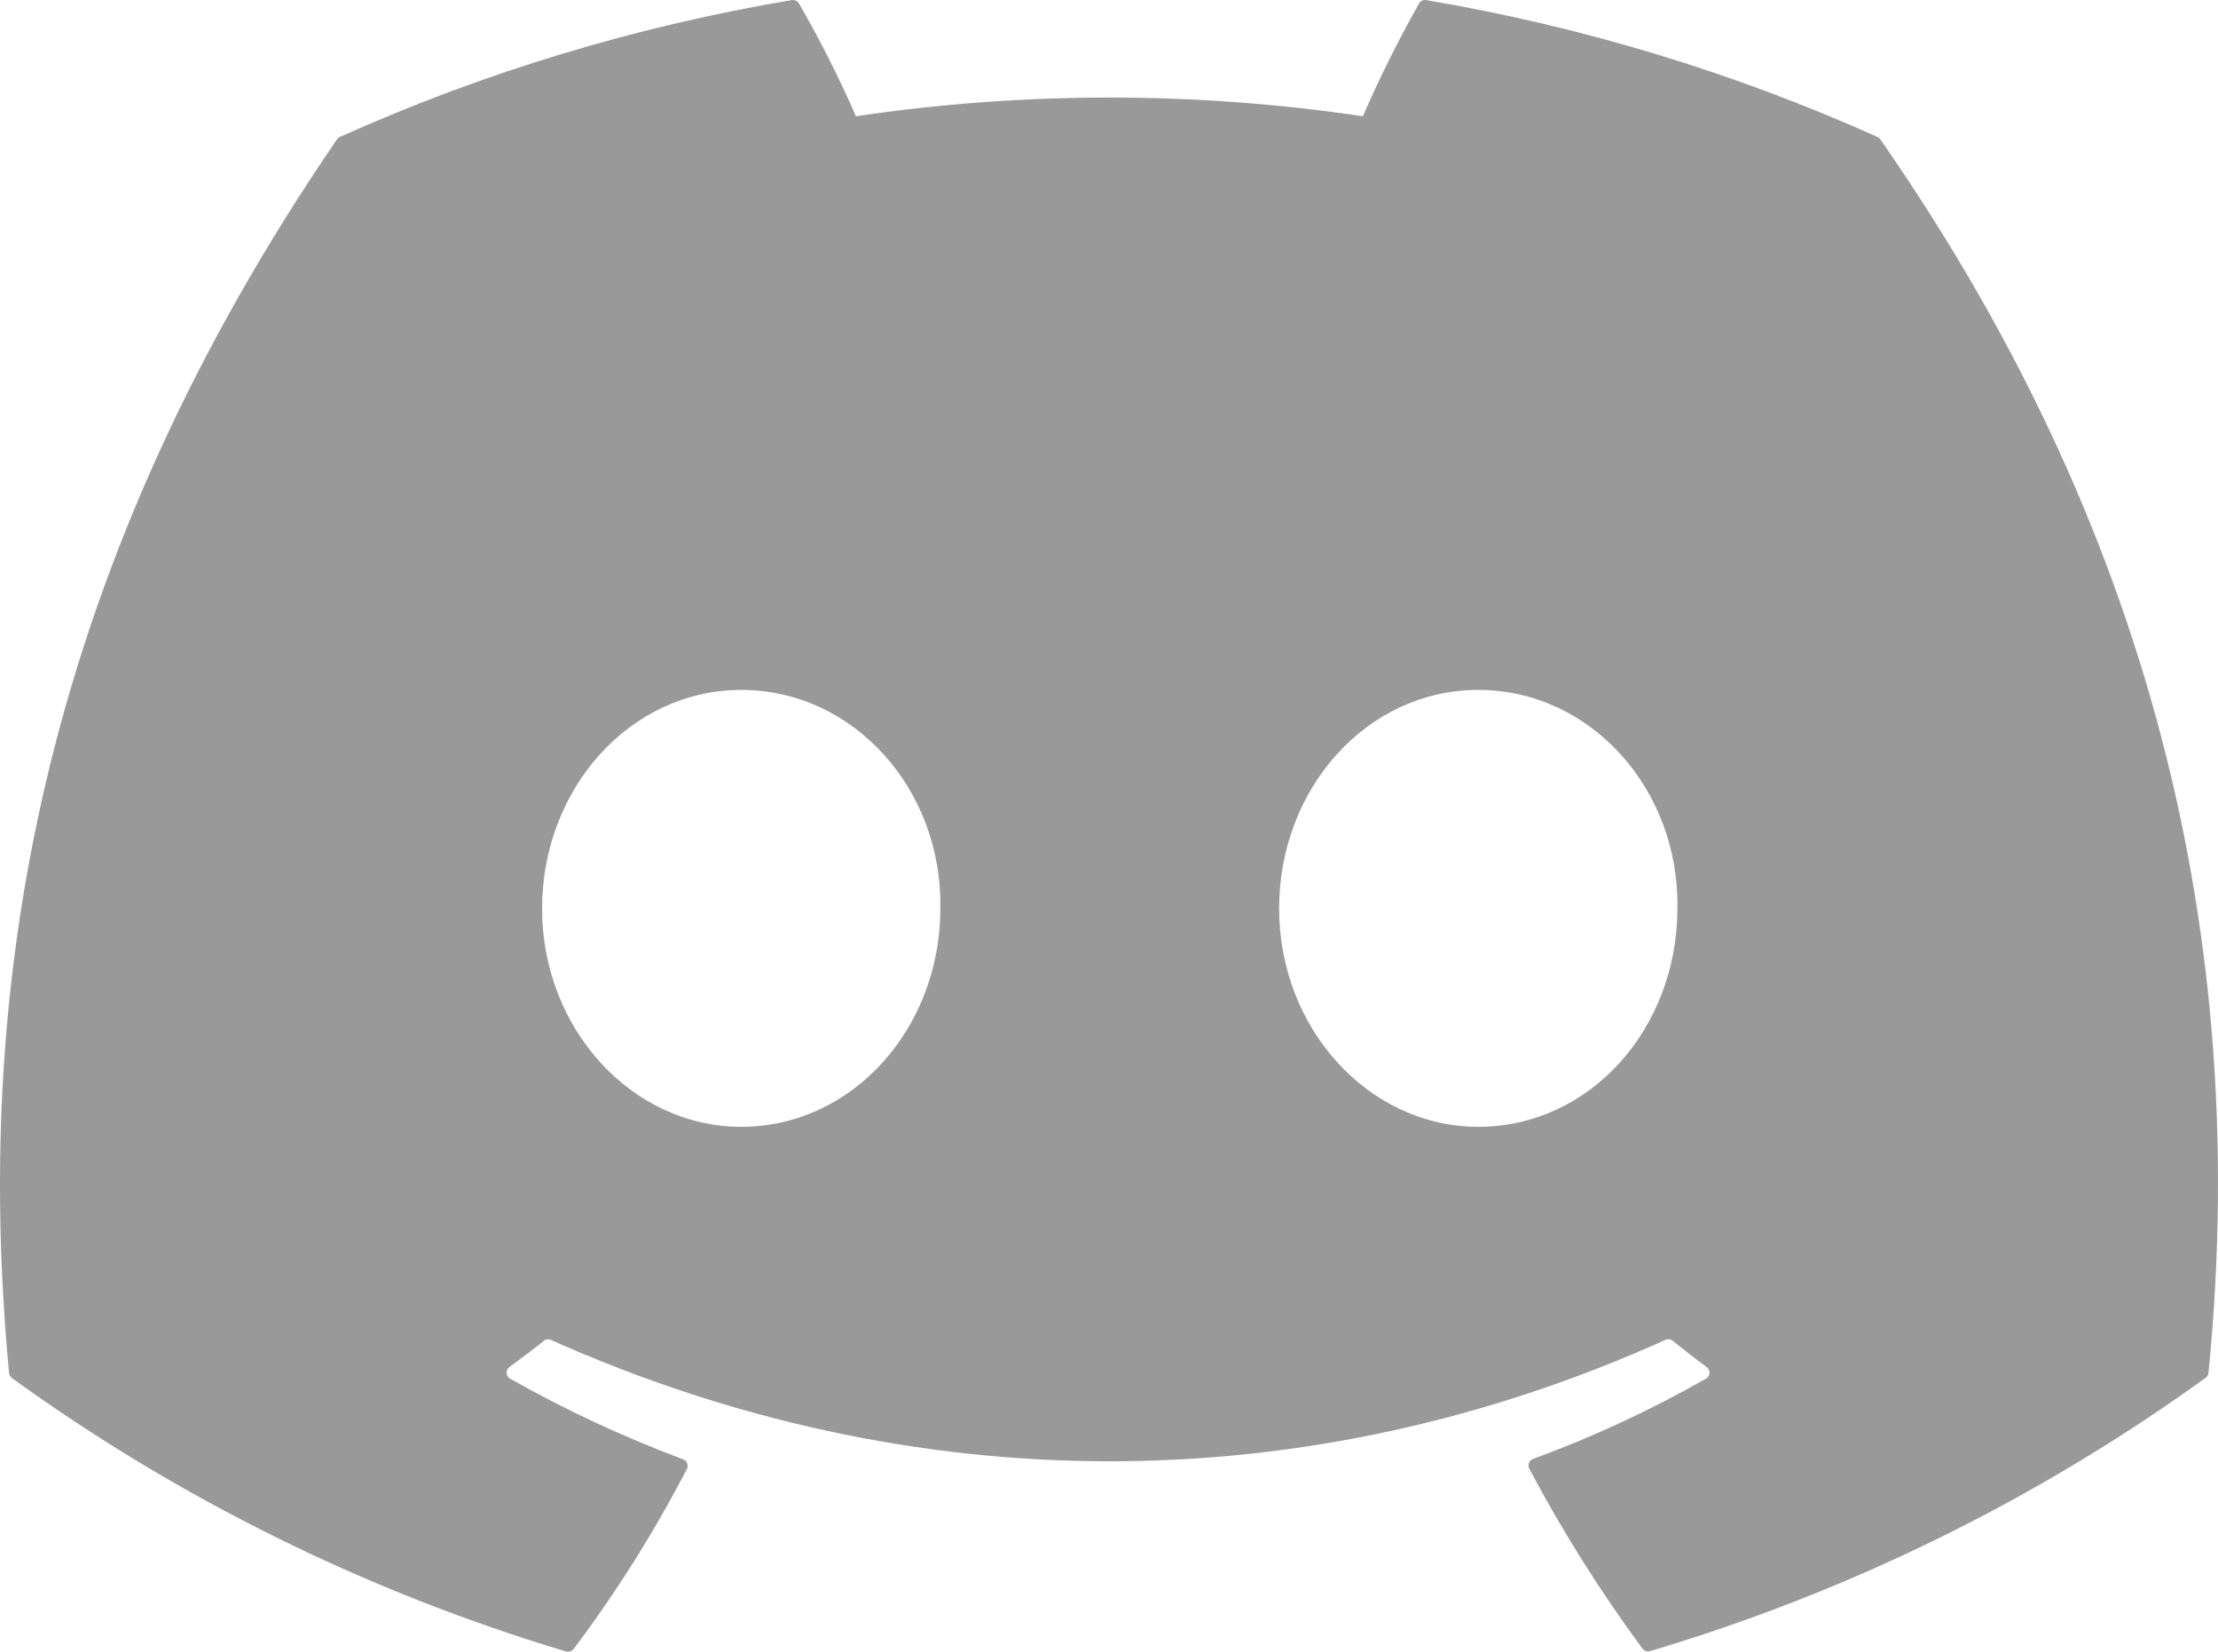 <svg width="47" height="35" viewBox="0 0 47 35" fill="none" xmlns="http://www.w3.org/2000/svg">
<path d="M39.846 2.955C39.832 2.93 39.809 2.911 39.782 2.901C36.737 1.535 33.523 0.561 30.222 0.002C30.192 -0.003 30.162 0.001 30.135 0.014C30.107 0.026 30.085 0.047 30.07 0.073C29.632 0.849 29.235 1.647 28.879 2.463C25.319 1.935 21.697 1.935 18.137 2.463C17.78 1.645 17.377 0.847 16.93 0.073C16.915 0.048 16.892 0.028 16.865 0.015C16.838 0.003 16.808 -0.002 16.778 0.002C13.471 0.558 10.252 1.532 7.203 2.901C7.176 2.912 7.153 2.931 7.139 2.955C1.048 11.854 -0.623 20.525 0.193 29.095C0.195 29.117 0.202 29.138 0.213 29.156C0.224 29.175 0.239 29.192 0.257 29.204C3.804 31.769 7.772 33.727 11.99 34.993C12.021 35.002 12.053 35.002 12.083 34.992C12.113 34.983 12.139 34.964 12.158 34.939C13.063 33.734 13.865 32.459 14.556 31.126C14.565 31.108 14.57 31.088 14.571 31.068C14.572 31.047 14.569 31.027 14.561 31.008C14.554 30.989 14.542 30.971 14.528 30.957C14.513 30.942 14.495 30.931 14.476 30.923C13.209 30.449 11.982 29.877 10.807 29.212C10.787 29.2 10.769 29.183 10.757 29.162C10.744 29.142 10.737 29.119 10.735 29.095C10.733 29.072 10.738 29.048 10.748 29.026C10.757 29.004 10.772 28.985 10.791 28.97C11.039 28.79 11.287 28.603 11.519 28.416C11.539 28.398 11.564 28.386 11.591 28.382C11.618 28.378 11.646 28.381 11.671 28.392C19.36 31.822 27.688 31.822 35.29 28.392C35.314 28.38 35.341 28.376 35.368 28.378C35.395 28.381 35.42 28.391 35.441 28.408C35.673 28.595 35.921 28.79 36.169 28.97C36.188 28.985 36.203 29.004 36.213 29.026C36.222 29.048 36.227 29.072 36.225 29.095C36.224 29.119 36.216 29.142 36.204 29.162C36.191 29.183 36.174 29.2 36.153 29.212C34.981 29.88 33.754 30.45 32.484 30.915C32.465 30.923 32.447 30.934 32.432 30.949C32.418 30.963 32.406 30.981 32.399 31C32.391 31.019 32.388 31.039 32.389 31.06C32.39 31.08 32.395 31.1 32.404 31.119C33.107 32.445 33.908 33.719 34.802 34.931C34.821 34.956 34.847 34.975 34.877 34.985C34.907 34.994 34.94 34.995 34.97 34.986C39.2 33.725 43.179 31.767 46.735 29.197C46.754 29.184 46.769 29.168 46.78 29.149C46.791 29.13 46.798 29.109 46.799 29.087C47.775 19.189 45.153 10.588 39.846 2.955ZM15.707 23.877C13.389 23.877 11.487 21.799 11.487 19.252C11.487 16.705 13.357 14.619 15.707 14.619C18.081 14.619 19.967 16.713 19.927 19.244C19.927 21.799 18.057 23.877 15.707 23.877ZM31.325 23.877C29.007 23.877 27.105 21.799 27.105 19.252C27.105 16.705 28.967 14.619 31.325 14.619C33.699 14.619 35.585 16.713 35.545 19.244C35.545 21.799 33.691 23.877 31.325 23.877Z" fill="black" fill-opacity="0.4"/>
</svg>
